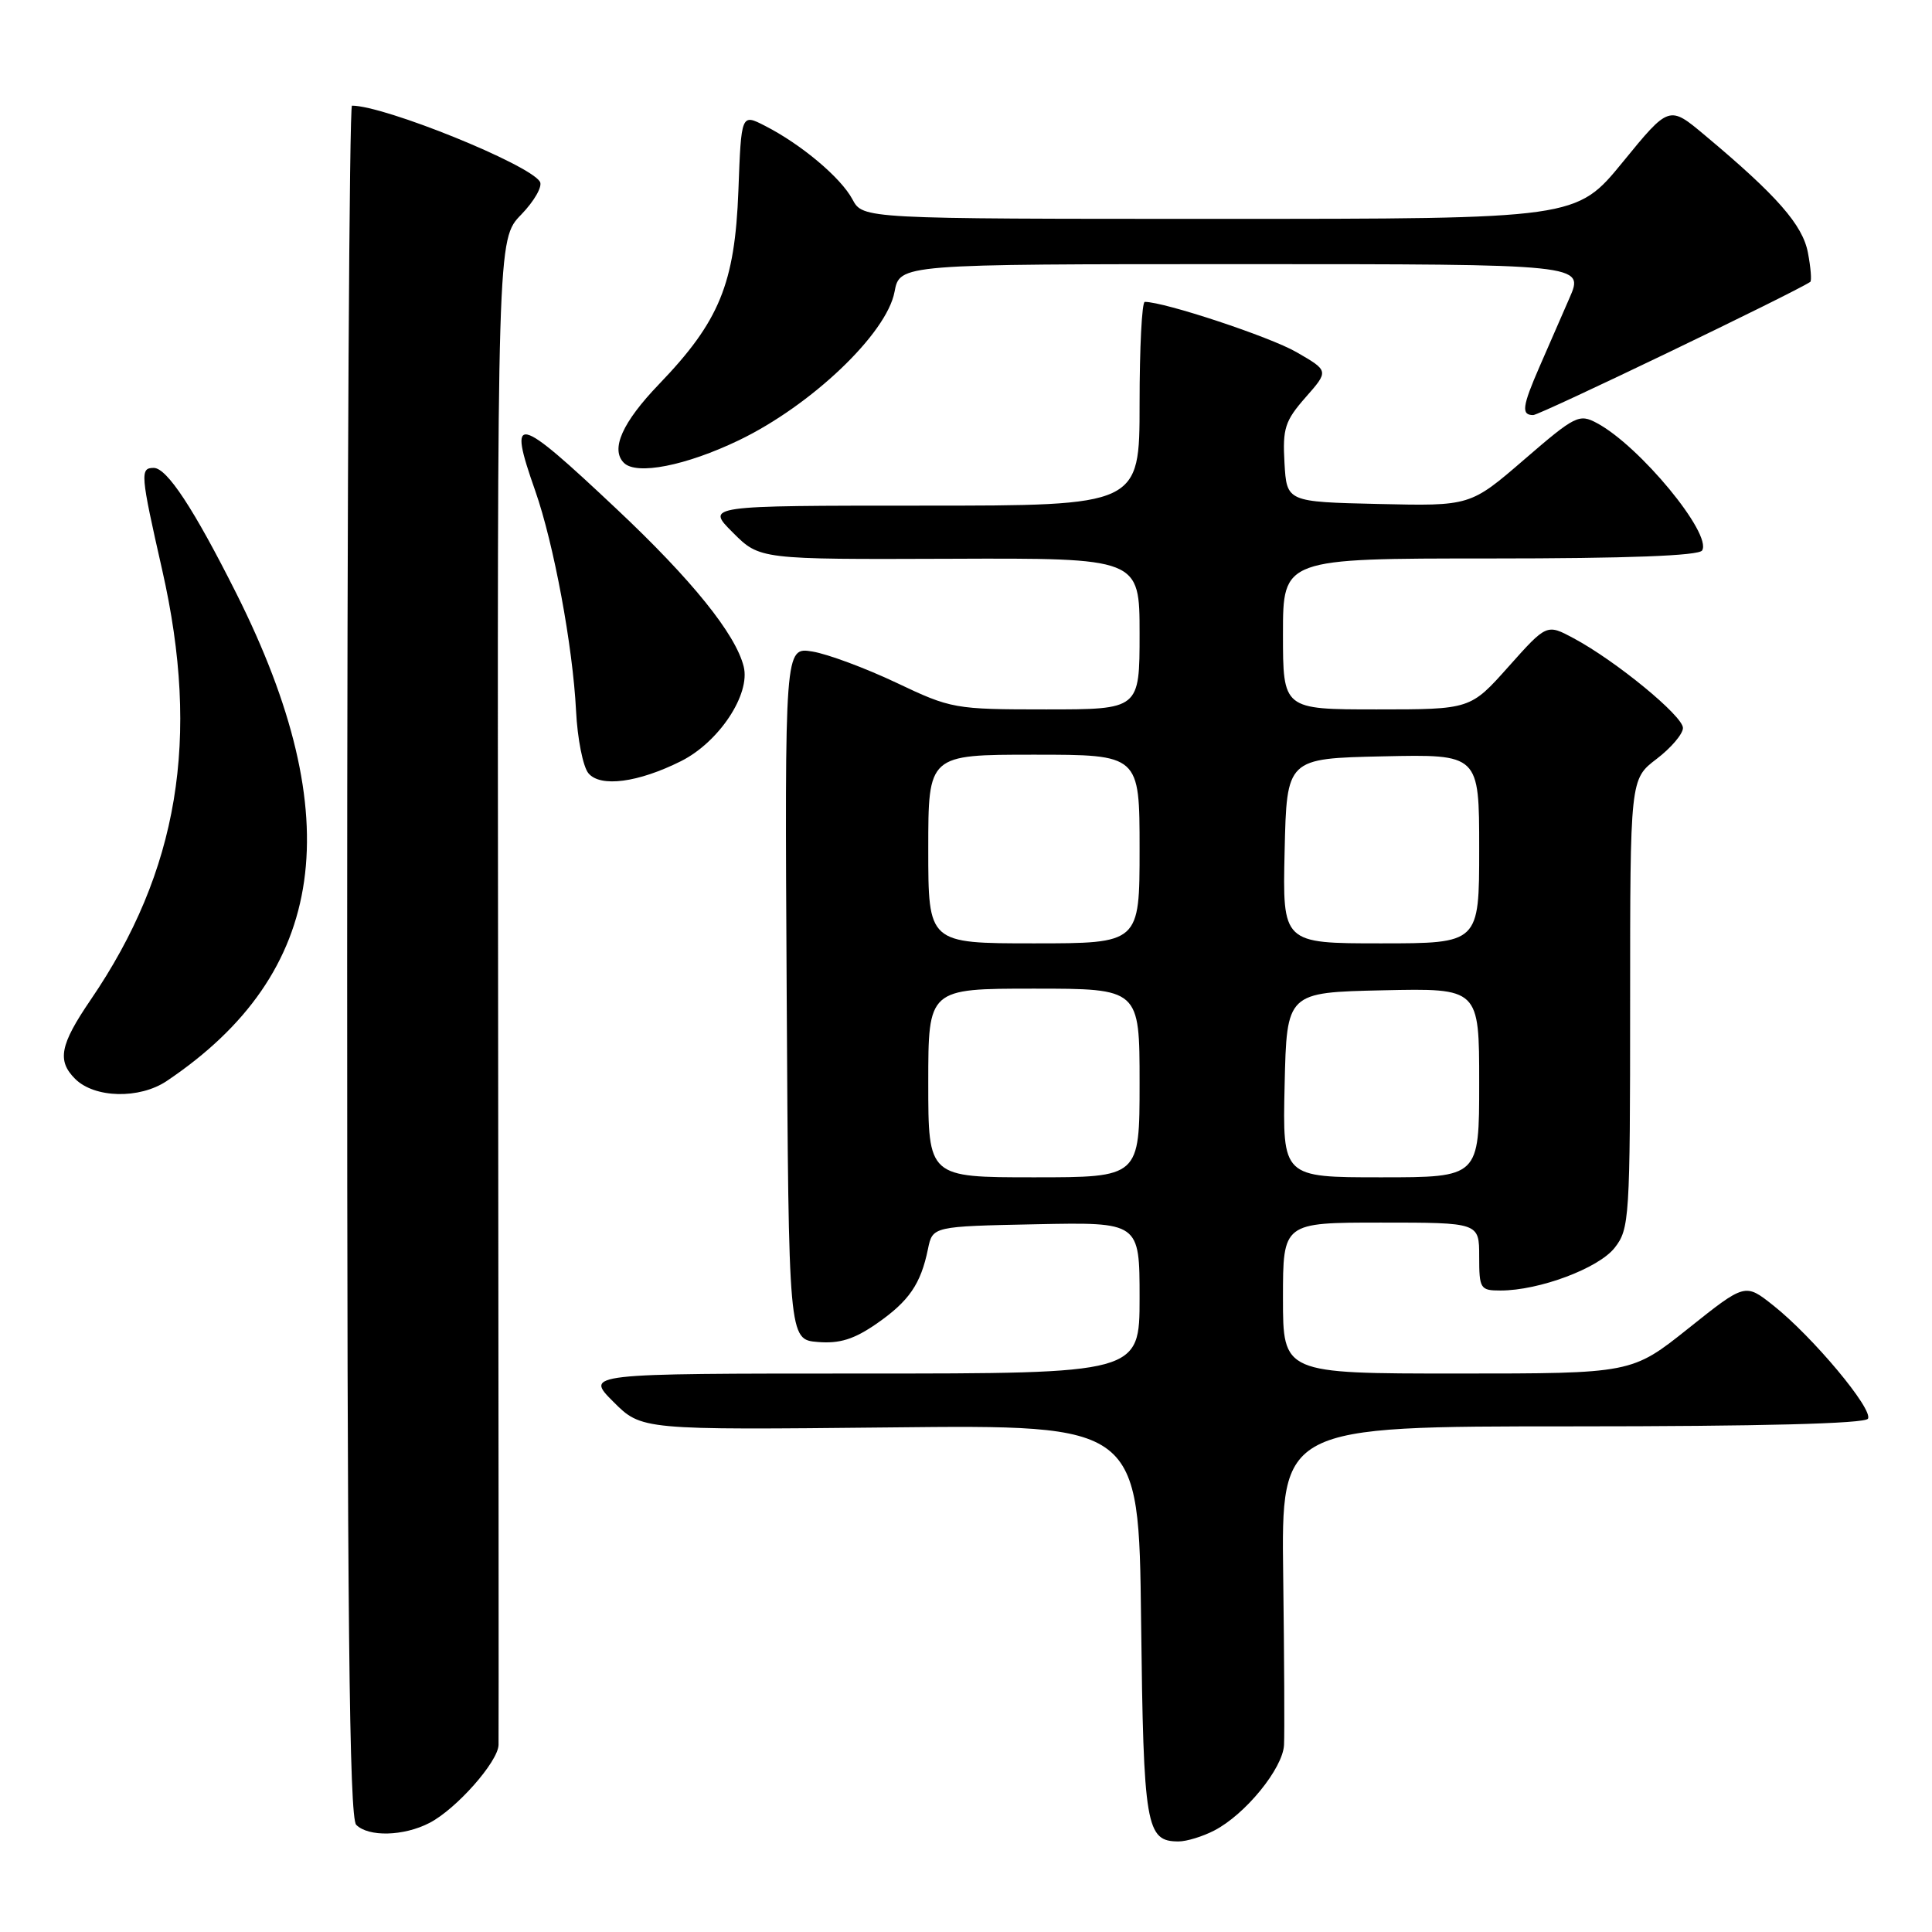 <?xml version="1.0" encoding="UTF-8" standalone="no"?>
<!DOCTYPE svg PUBLIC "-//W3C//DTD SVG 1.1//EN" "http://www.w3.org/Graphics/SVG/1.1/DTD/svg11.dtd" >
<svg xmlns="http://www.w3.org/2000/svg" xmlns:xlink="http://www.w3.org/1999/xlink" version="1.1" viewBox="0 0 256 256">
 <g >
 <path fill="currentColor"
d=" M 160.90 242.55 C 165.02 240.42 169.98 234.33 170.14 231.22 C 170.22 229.72 170.17 219.61 170.03 208.75 C 169.77 189.00 169.77 189.00 208.33 189.00 C 233.27 189.00 247.10 188.64 247.51 187.99 C 248.26 186.77 240.19 177.11 234.96 172.97 C 231.24 170.02 231.24 170.02 223.73 176.01 C 216.22 182.00 216.22 182.00 193.11 182.00 C 170.00 182.00 170.00 182.00 170.00 172.00 C 170.00 162.00 170.00 162.00 183.00 162.00 C 196.00 162.00 196.00 162.00 196.00 166.50 C 196.00 170.77 196.14 171.00 198.82 171.00 C 203.95 171.00 211.81 168.06 213.95 165.34 C 215.91 162.84 216.00 161.48 216.00 132.98 C 216.00 103.24 216.00 103.24 219.50 100.57 C 221.43 99.10 223.00 97.25 223.00 96.46 C 223.00 94.87 214.11 87.57 208.53 84.58 C 204.95 82.66 204.95 82.66 199.89 88.33 C 194.84 94.00 194.84 94.00 182.42 94.00 C 170.00 94.00 170.00 94.00 170.00 84.00 C 170.00 74.00 170.00 74.00 197.44 74.00 C 215.65 74.00 225.10 73.64 225.54 72.94 C 226.89 70.75 217.26 59.08 211.60 56.06 C 209.25 54.80 208.72 55.06 201.97 60.89 C 194.82 67.06 194.82 67.06 182.66 66.78 C 170.50 66.50 170.50 66.50 170.20 61.34 C 169.94 56.78 170.26 55.77 172.99 52.66 C 176.09 49.14 176.09 49.14 171.79 46.66 C 168.28 44.63 154.30 40.00 151.69 40.00 C 151.31 40.00 151.00 46.08 151.00 53.50 C 151.00 67.00 151.00 67.00 122.27 67.00 C 93.53 67.00 93.53 67.00 97.10 70.56 C 100.66 74.13 100.66 74.13 125.83 74.04 C 151.00 73.94 151.00 73.94 151.00 83.97 C 151.00 94.00 151.00 94.00 138.60 94.00 C 126.48 94.00 126.04 93.92 118.76 90.46 C 114.66 88.52 109.66 86.66 107.64 86.33 C 103.98 85.74 103.98 85.74 104.24 131.62 C 104.50 177.50 104.50 177.50 108.35 177.82 C 111.26 178.06 113.17 177.46 116.16 175.39 C 120.45 172.41 122.01 170.15 122.96 165.50 C 123.58 162.50 123.58 162.50 137.29 162.22 C 151.00 161.94 151.00 161.94 151.00 171.97 C 151.00 182.00 151.00 182.00 114.27 182.00 C 77.53 182.00 77.53 182.00 81.27 185.74 C 85.01 189.48 85.01 189.48 117.96 189.14 C 150.90 188.79 150.90 188.79 151.20 214.75 C 151.52 242.09 151.84 244.00 156.17 244.00 C 157.23 244.00 159.36 243.35 160.90 242.55 Z  M 56.90 241.55 C 60.45 239.72 65.98 233.47 66.06 231.22 C 66.09 230.27 66.06 185.00 66.00 130.60 C 65.89 31.70 65.89 31.70 69.06 28.44 C 70.80 26.64 71.92 24.68 71.54 24.07 C 70.11 21.75 50.95 14.00 46.64 14.00 C 46.29 14.00 46.00 64.98 46.00 127.30 C 46.00 214.09 46.28 240.88 47.20 241.80 C 48.83 243.43 53.50 243.31 56.90 241.55 Z  M 22.09 143.24 C 43.37 128.95 46.29 108.45 31.30 78.60 C 25.67 67.40 22.12 62.00 20.37 62.00 C 18.54 62.00 18.60 62.78 21.49 75.52 C 26.57 97.90 23.65 115.43 12.00 132.50 C 7.95 138.44 7.54 140.54 9.95 142.95 C 12.52 145.52 18.49 145.66 22.09 143.24 Z  M 90.25 100.85 C 95.28 98.32 99.47 91.99 98.54 88.31 C 97.46 84.00 91.67 76.82 81.73 67.47 C 68.30 54.82 67.25 54.59 70.92 65.03 C 73.38 72.04 75.90 85.63 76.33 94.19 C 76.51 97.87 77.25 101.60 77.97 102.46 C 79.55 104.36 84.56 103.70 90.25 100.85 Z  M 97.90 58.34 C 107.51 53.72 117.50 44.20 118.53 38.67 C 119.22 35.00 119.22 35.00 164.58 35.00 C 209.93 35.00 209.93 35.00 207.96 39.50 C 206.88 41.98 205.10 46.06 204.00 48.58 C 201.70 53.86 201.55 55.00 203.16 55.00 C 204.03 55.00 237.78 38.77 239.87 37.35 C 240.07 37.21 239.94 35.47 239.56 33.49 C 238.87 29.81 235.48 25.93 225.90 17.92 C 221.17 13.95 221.17 13.95 215.02 21.48 C 208.87 29.00 208.87 29.00 161.60 29.00 C 114.34 29.00 114.34 29.00 112.95 26.41 C 111.42 23.54 106.16 19.12 101.36 16.67 C 98.22 15.06 98.22 15.06 97.84 25.28 C 97.37 37.60 95.33 42.58 87.32 50.91 C 82.46 55.97 80.87 59.53 82.67 61.33 C 84.33 63.00 90.89 61.71 97.90 58.34 Z  M 123.00 143.50 C 123.00 131.00 123.00 131.00 137.00 131.00 C 151.00 131.00 151.00 131.00 151.00 143.50 C 151.00 156.00 151.00 156.00 137.00 156.00 C 123.00 156.00 123.00 156.00 123.00 143.50 Z  M 170.22 143.75 C 170.50 131.50 170.50 131.50 183.25 131.22 C 196.00 130.94 196.00 130.94 196.00 143.47 C 196.00 156.00 196.00 156.00 182.97 156.00 C 169.94 156.00 169.94 156.00 170.22 143.75 Z  M 123.00 112.50 C 123.00 100.00 123.00 100.00 137.00 100.00 C 151.00 100.00 151.00 100.00 151.00 112.50 C 151.00 125.00 151.00 125.00 137.00 125.00 C 123.00 125.00 123.00 125.00 123.00 112.50 Z  M 170.22 112.75 C 170.50 100.50 170.50 100.50 183.25 100.22 C 196.00 99.94 196.00 99.94 196.00 112.47 C 196.00 125.00 196.00 125.00 182.97 125.00 C 169.94 125.00 169.94 125.00 170.22 112.75 Z "/>
</g>
</svg>